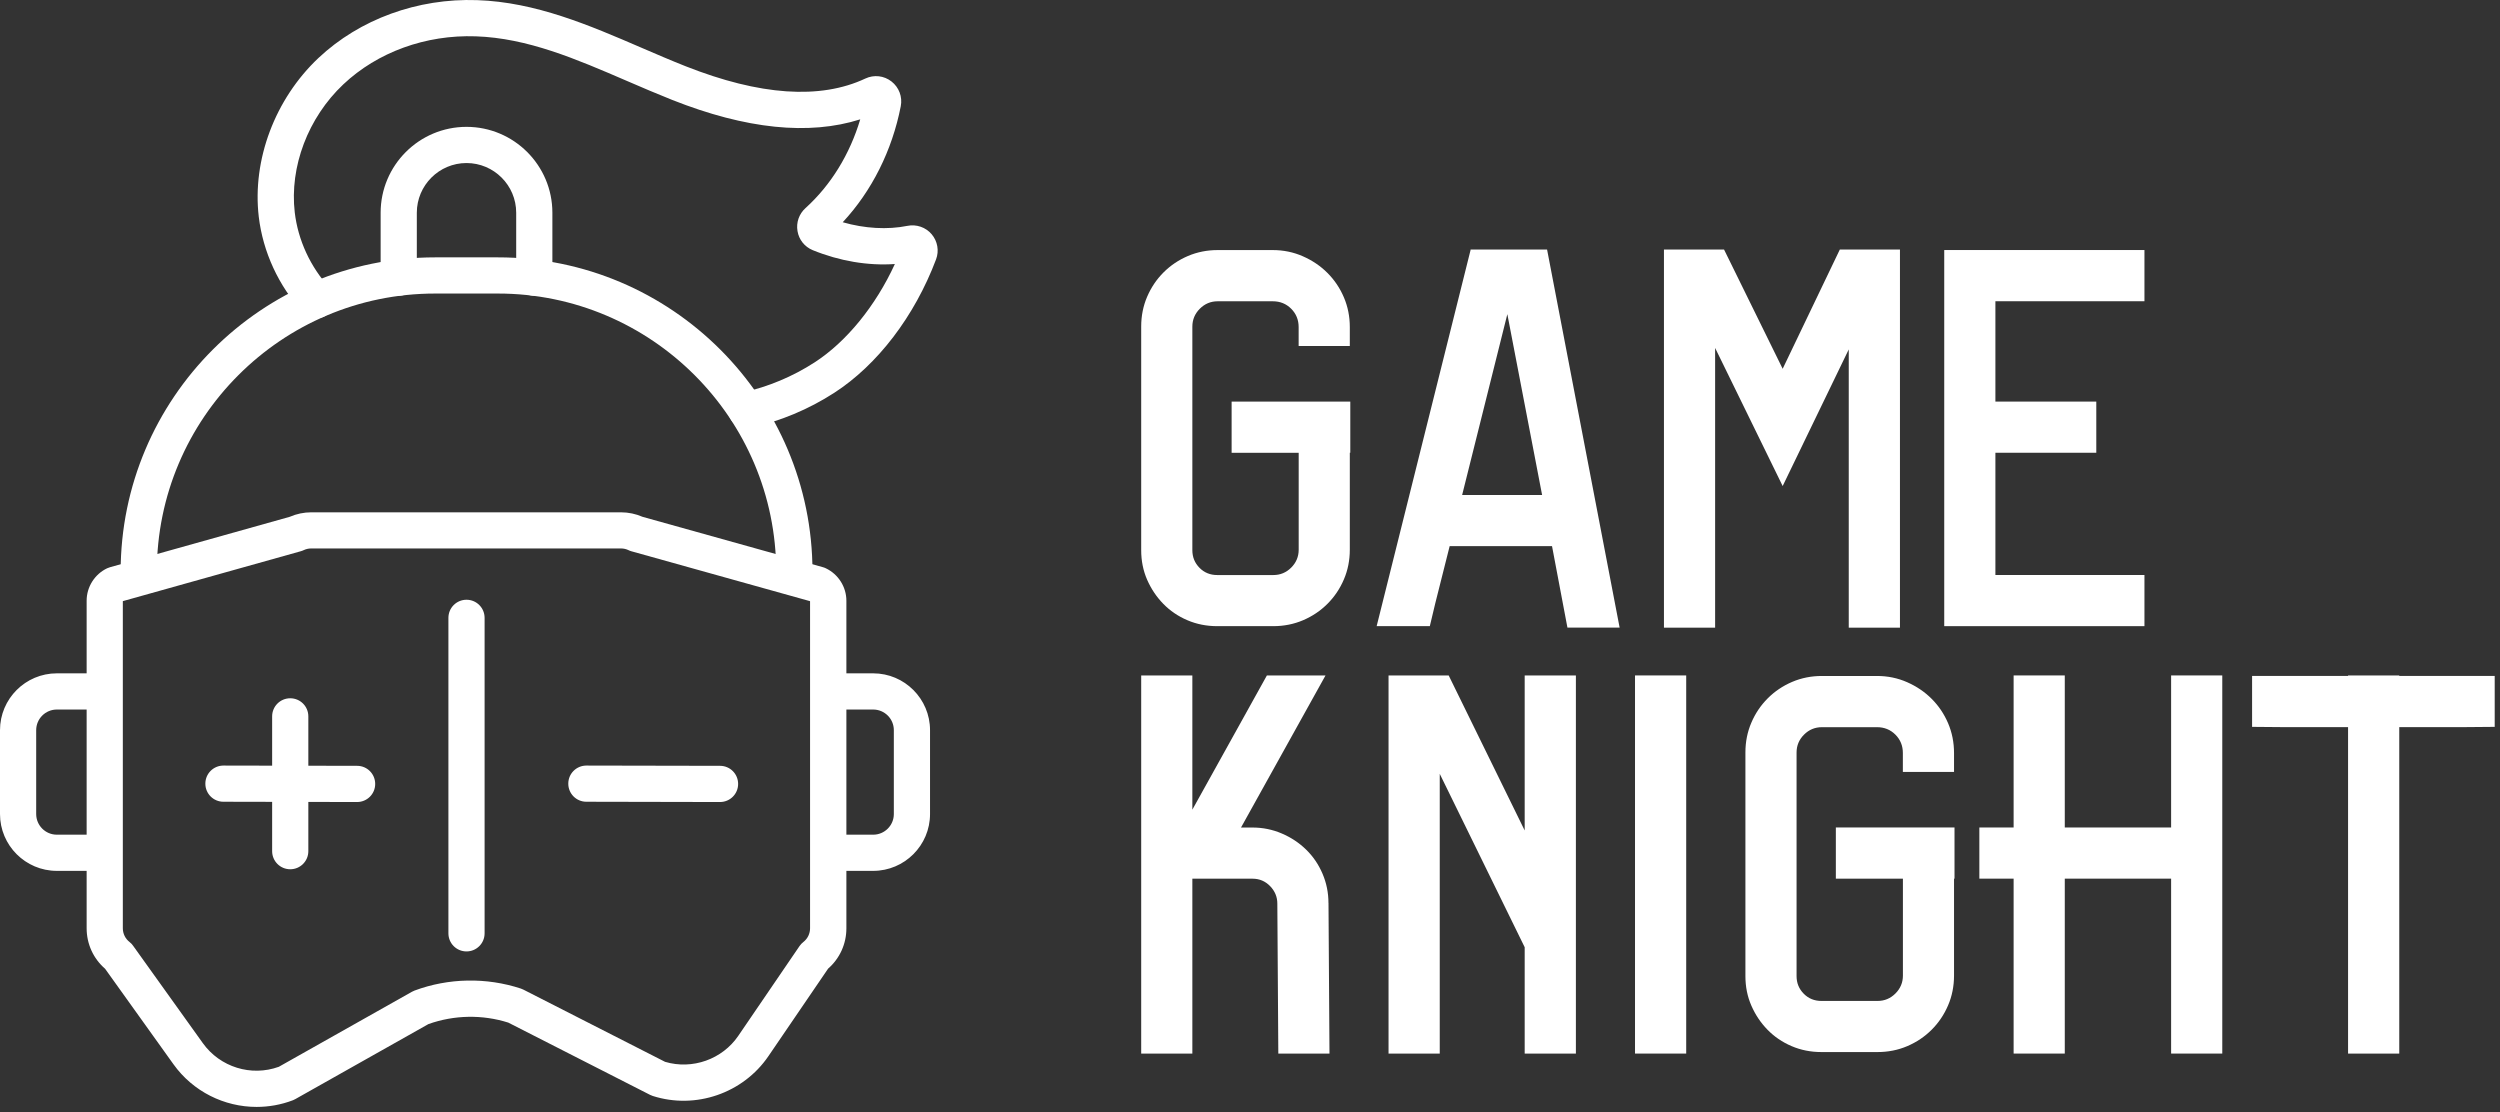 <svg width="236" height="105" viewBox="0 0 236 105" fill="none" xmlns="http://www.w3.org/2000/svg">
<rect x="0" y="0" width="236" height="105" fill="#333333" stroke="none"/>
<g clip-path="url(#clip0_72_726)">
<path d="M8.663 82.21H5.365C2.404 82.21 0 79.802 0 76.845V68.928C0 65.967 2.408 63.563 5.365 63.563H8.663C9.608 63.563 10.372 64.327 10.372 65.271C10.372 66.216 9.608 66.98 8.663 66.98H5.365C4.29 66.98 3.416 67.853 3.416 68.928V76.845C3.416 77.921 4.29 78.794 5.365 78.794H8.663C9.608 78.794 10.372 79.557 10.372 80.502C10.372 81.447 9.608 82.21 8.663 82.21Z" fill="white"/>
<path d="M82.429 82.21H79.131C78.186 82.21 77.423 81.447 77.423 80.502C77.423 79.557 78.186 78.794 79.131 78.794H82.429C83.505 78.794 84.378 77.921 84.378 76.845V68.928C84.378 67.853 83.505 66.98 82.429 66.98H79.131C78.186 66.98 77.423 66.216 77.423 65.271C77.423 64.327 78.186 63.563 79.131 63.563H82.429C85.39 63.563 87.795 65.972 87.795 68.928V76.845C87.795 79.806 85.386 82.21 82.429 82.21Z" fill="white"/>
<path d="M70.464 40.437C69.683 40.437 68.975 39.897 68.798 39.104C68.591 38.184 69.169 37.269 70.088 37.058C72.53 36.51 74.817 35.552 76.883 34.219C79.907 32.267 82.666 28.867 84.475 24.923C81.949 25.101 79.254 24.649 76.715 23.612C75.951 23.295 75.42 22.625 75.285 21.819C75.145 21.009 75.428 20.195 76.04 19.643C78.435 17.479 80.228 14.552 81.207 11.266C76.377 12.801 70.421 12.19 63.462 9.435C62.028 8.866 60.585 8.246 59.189 7.643C54.36 5.559 49.8 3.594 44.912 3.429C40.192 3.265 35.637 4.918 32.41 7.963C29.078 11.106 27.323 15.741 27.825 20.056C28.133 22.671 29.302 25.202 31.115 27.18C31.752 27.876 31.706 28.956 31.01 29.597C30.314 30.234 29.234 30.187 28.593 29.491C26.298 26.986 24.818 23.776 24.426 20.452C23.801 15.083 25.957 9.347 30.061 5.475C33.958 1.809 39.416 -0.181 45.038 0.013C50.572 0.198 55.646 2.387 60.552 4.505C61.922 5.095 63.34 5.707 64.727 6.255C71.729 9.022 77.436 9.414 81.687 7.415C82.501 7.031 83.446 7.137 84.155 7.689C84.868 8.246 85.205 9.14 85.032 10.03C84.218 14.21 82.295 18.036 79.553 20.98C81.624 21.574 83.779 21.701 85.656 21.321C86.508 21.148 87.39 21.452 87.951 22.114C88.508 22.772 88.668 23.679 88.364 24.485C86.34 29.854 82.835 34.447 78.743 37.088C76.339 38.64 73.682 39.753 70.843 40.39C70.717 40.42 70.59 40.432 70.464 40.432V40.437Z" fill="white"/>
<path d="M50.437 27.918C49.492 27.918 48.729 27.155 48.729 26.21V20.081C48.729 17.496 46.624 15.391 44.038 15.391C41.453 15.391 39.348 17.496 39.348 20.081V26.21C39.348 27.155 38.585 27.918 37.64 27.918C36.695 27.918 35.932 27.155 35.932 26.21V20.081C35.932 15.61 39.567 11.975 44.038 11.975C48.509 11.975 52.145 15.61 52.145 20.081V26.21C52.145 27.155 51.382 27.918 50.437 27.918Z" fill="white"/>
<path d="M74.981 55.828C74.037 55.828 73.273 55.064 73.273 54.119V53.976C73.273 39.496 61.488 27.711 47.008 27.711H41.07C26.586 27.711 14.805 39.492 14.805 53.976V54.119C14.805 55.064 14.042 55.828 13.097 55.828C12.152 55.828 11.389 55.064 11.389 54.119V53.976C11.389 37.611 24.704 24.295 41.074 24.295H47.013C63.382 24.295 76.698 37.611 76.698 53.976V54.119C76.698 55.064 75.935 55.828 74.99 55.828H74.981Z" fill="white"/>
<path d="M24.223 104.493C21.178 104.493 18.226 103.051 16.374 100.465L9.921 91.452C8.811 90.49 8.179 89.111 8.179 87.626V56.705C8.179 55.406 8.938 54.204 10.111 53.647C10.199 53.605 10.292 53.571 10.385 53.546L27.349 48.788C27.986 48.51 28.686 48.362 29.382 48.362H58.624C59.32 48.362 60.02 48.51 60.657 48.788L77.693 53.546C77.786 53.571 77.879 53.605 77.967 53.651C79.14 54.212 79.899 55.41 79.899 56.709V87.63C79.899 89.106 79.275 90.477 78.174 91.439L72.535 99.706C70.147 103.207 65.66 104.751 61.623 103.46C61.535 103.43 61.45 103.397 61.366 103.354L47.983 96.534C45.532 95.758 42.866 95.809 40.445 96.673L27.885 103.751C27.813 103.793 27.733 103.827 27.657 103.861C26.535 104.291 25.371 104.493 24.223 104.493ZM11.595 56.751V87.626C11.595 88.136 11.827 88.613 12.228 88.925C12.359 89.026 12.473 89.144 12.565 89.279L19.149 98.474C20.773 100.739 23.705 101.65 26.32 100.706L38.885 93.624C38.965 93.582 39.045 93.544 39.129 93.51C42.343 92.316 45.912 92.249 49.168 93.32C49.252 93.346 49.332 93.379 49.408 93.421L62.783 100.237C65.356 101.001 68.186 100.001 69.7 97.774L75.475 89.309C75.576 89.161 75.698 89.035 75.837 88.925C76.242 88.609 76.47 88.136 76.47 87.626V56.751L59.603 52.04C59.51 52.015 59.417 51.981 59.329 51.934C59.109 51.829 58.865 51.774 58.62 51.774H29.378C29.133 51.774 28.888 51.829 28.669 51.934C28.581 51.977 28.488 52.01 28.395 52.036L11.595 56.747V56.751Z" fill="white"/>
<path d="M44.038 89.815C43.093 89.815 42.33 89.052 42.33 88.107V58.325C42.33 57.38 43.093 56.616 44.038 56.616C44.983 56.616 45.746 57.38 45.746 58.325V88.107C45.746 89.052 44.983 89.815 44.038 89.815Z" fill="white"/>
<path d="M67.97 75.711L55.35 75.685C54.406 75.685 53.642 74.918 53.647 73.973C53.647 73.028 54.414 72.269 55.355 72.269L67.975 72.294C68.919 72.294 69.683 73.062 69.679 74.007C69.679 74.951 68.911 75.711 67.97 75.711Z" fill="white"/>
<path d="M33.71 75.711L21.09 75.685C20.145 75.685 19.381 74.918 19.386 73.973C19.386 73.028 20.153 72.269 21.094 72.269L33.714 72.294C34.659 72.294 35.422 73.062 35.418 74.007C35.418 74.951 34.65 75.711 33.71 75.711Z" fill="white"/>
<path d="M27.399 82.058C26.454 82.058 25.69 81.295 25.69 80.35V67.625C25.69 66.68 26.454 65.917 27.399 65.917C28.343 65.917 29.107 66.68 29.107 67.625V80.35C29.107 81.295 28.343 82.058 27.399 82.058Z" fill="white"/>
<path d="M116.257 37.91H127.468V42.74H127.422V51.888C127.422 52.888 127.236 53.828 126.861 54.701C126.485 55.579 125.971 56.342 125.313 57C124.655 57.658 123.891 58.173 123.014 58.548C122.137 58.923 121.2 59.109 120.201 59.109H114.899C113.899 59.109 112.959 58.923 112.086 58.548C111.208 58.173 110.453 57.658 109.812 57C109.171 56.342 108.665 55.587 108.289 54.727C107.914 53.866 107.729 52.938 107.729 51.934V30.828C107.729 29.829 107.914 28.888 108.289 28.015C108.665 27.138 109.179 26.374 109.837 25.716C110.495 25.058 111.259 24.544 112.136 24.168C113.013 23.793 113.95 23.607 114.949 23.607H120.154C121.154 23.607 122.103 23.801 122.993 24.194C123.883 24.586 124.659 25.109 125.313 25.767C125.971 26.425 126.485 27.188 126.861 28.066C127.236 28.943 127.422 29.879 127.422 30.879V32.663H122.592V30.879C122.592 30.191 122.356 29.614 121.888 29.145C121.42 28.677 120.842 28.441 120.154 28.441H114.949C114.292 28.441 113.731 28.677 113.262 29.145C112.794 29.614 112.558 30.179 112.558 30.833V51.939C112.558 52.597 112.786 53.149 113.237 53.605C113.688 54.06 114.245 54.284 114.903 54.284H120.205C120.863 54.284 121.424 54.048 121.892 53.58C122.36 53.111 122.596 52.546 122.596 51.892V42.744H116.265V37.914L116.257 37.91Z" fill="white"/>
<path d="M146.047 23.557H138.822V23.603L129.956 59.109H134.975L135.49 56.95L136.848 51.555H146.511L147.966 59.248H152.893L146.043 23.552L146.047 23.557ZM138.025 46.73L142.293 29.656L145.575 46.73H138.025Z" fill="white"/>
<path d="M173.679 23.557L168.284 34.814L162.75 23.557H157.077V23.603V28.386V59.252H161.907V32.844L168.284 45.882L174.522 32.984V59.252H179.356V23.557H173.679Z" fill="white"/>
<path d="M185.928 23.603H183.536V28.437V54.28V59.109H185.928H202.436V56.671V54.28H197.607H188.366V42.74H197.89V37.91H188.366V28.437H197.607H202.436V26.041V23.603H185.928Z" fill="white"/>
<path d="M125.406 85.243C125.406 84.273 125.22 83.353 124.845 82.476C124.469 81.599 123.955 80.844 123.297 80.203C122.639 79.561 121.875 79.055 120.998 78.68C120.121 78.305 119.201 78.119 118.231 78.119H117.151L125.127 63.766H119.593L112.558 76.432V63.766H107.729V99.461H112.558V82.948H118.235C118.893 82.948 119.446 83.185 119.901 83.653C120.353 84.121 120.58 84.669 120.58 85.294L120.673 99.457H125.503L125.41 85.243H125.406Z" fill="white"/>
<path d="M143.93 63.761V78.397L136.755 63.761H131.078V63.808V68.591V99.457H135.912V73.049L143.93 89.419V99.457H148.764V63.761H143.93Z" fill="white"/>
<path d="M154.345 63.761V68.591V94.624V99.457H159.178V94.624V68.591V63.761H154.345Z" fill="white"/>
<path d="M173.295 78.115H184.506V82.944H184.46V92.093C184.46 93.092 184.274 94.033 183.899 94.906C183.523 95.783 183.009 96.547 182.351 97.205C181.693 97.863 180.929 98.377 180.052 98.753C179.175 99.128 178.238 99.314 177.239 99.314H171.937C170.937 99.314 169.997 99.128 169.124 98.753C168.246 98.377 167.491 97.863 166.85 97.205C166.209 96.547 165.703 95.792 165.328 94.931C164.952 94.071 164.767 93.143 164.767 92.139V71.033C164.767 70.033 164.952 69.093 165.328 68.22C165.703 67.342 166.218 66.579 166.876 65.921C167.534 65.263 168.297 64.748 169.174 64.373C170.052 63.998 170.988 63.812 171.988 63.812H177.192C178.192 63.812 179.141 64.006 180.031 64.398C180.921 64.791 181.697 65.314 182.351 65.972C183.009 66.629 183.523 67.393 183.899 68.27C184.274 69.148 184.46 70.084 184.46 71.084V72.868H179.63V71.084C179.63 70.396 179.394 69.818 178.926 69.35C178.458 68.882 177.88 68.646 177.192 68.646H171.988C171.33 68.646 170.769 68.882 170.3 69.35C169.832 69.818 169.596 70.383 169.596 71.037V92.143C169.596 92.801 169.824 93.354 170.275 93.809C170.726 94.265 171.283 94.489 171.941 94.489H177.243C177.901 94.489 178.462 94.252 178.93 93.784C179.398 93.316 179.635 92.751 179.635 92.097V82.948H173.304V78.119L173.295 78.115Z" fill="white"/>
<path d="M190.086 63.808V63.761H194.915V78.115H204.954V63.761H209.783V99.457H204.954V82.944H194.915V99.457H190.086V82.944H186.851V78.115H190.086V68.595" fill="white"/>
<path d="M226.49 63.808V63.761H221.657V63.808H212.597V66.233V68.616L215.562 68.641H221.657V99.457H226.49V68.641H232.539L235.5 68.616V66.233V63.808H226.49Z" fill="white"/>
</g>
<defs>
<clipPath id="clip0_72_726">
<rect width="235.5" height="104.493" fill="white"/>
</clipPath>
</defs>
</svg>
